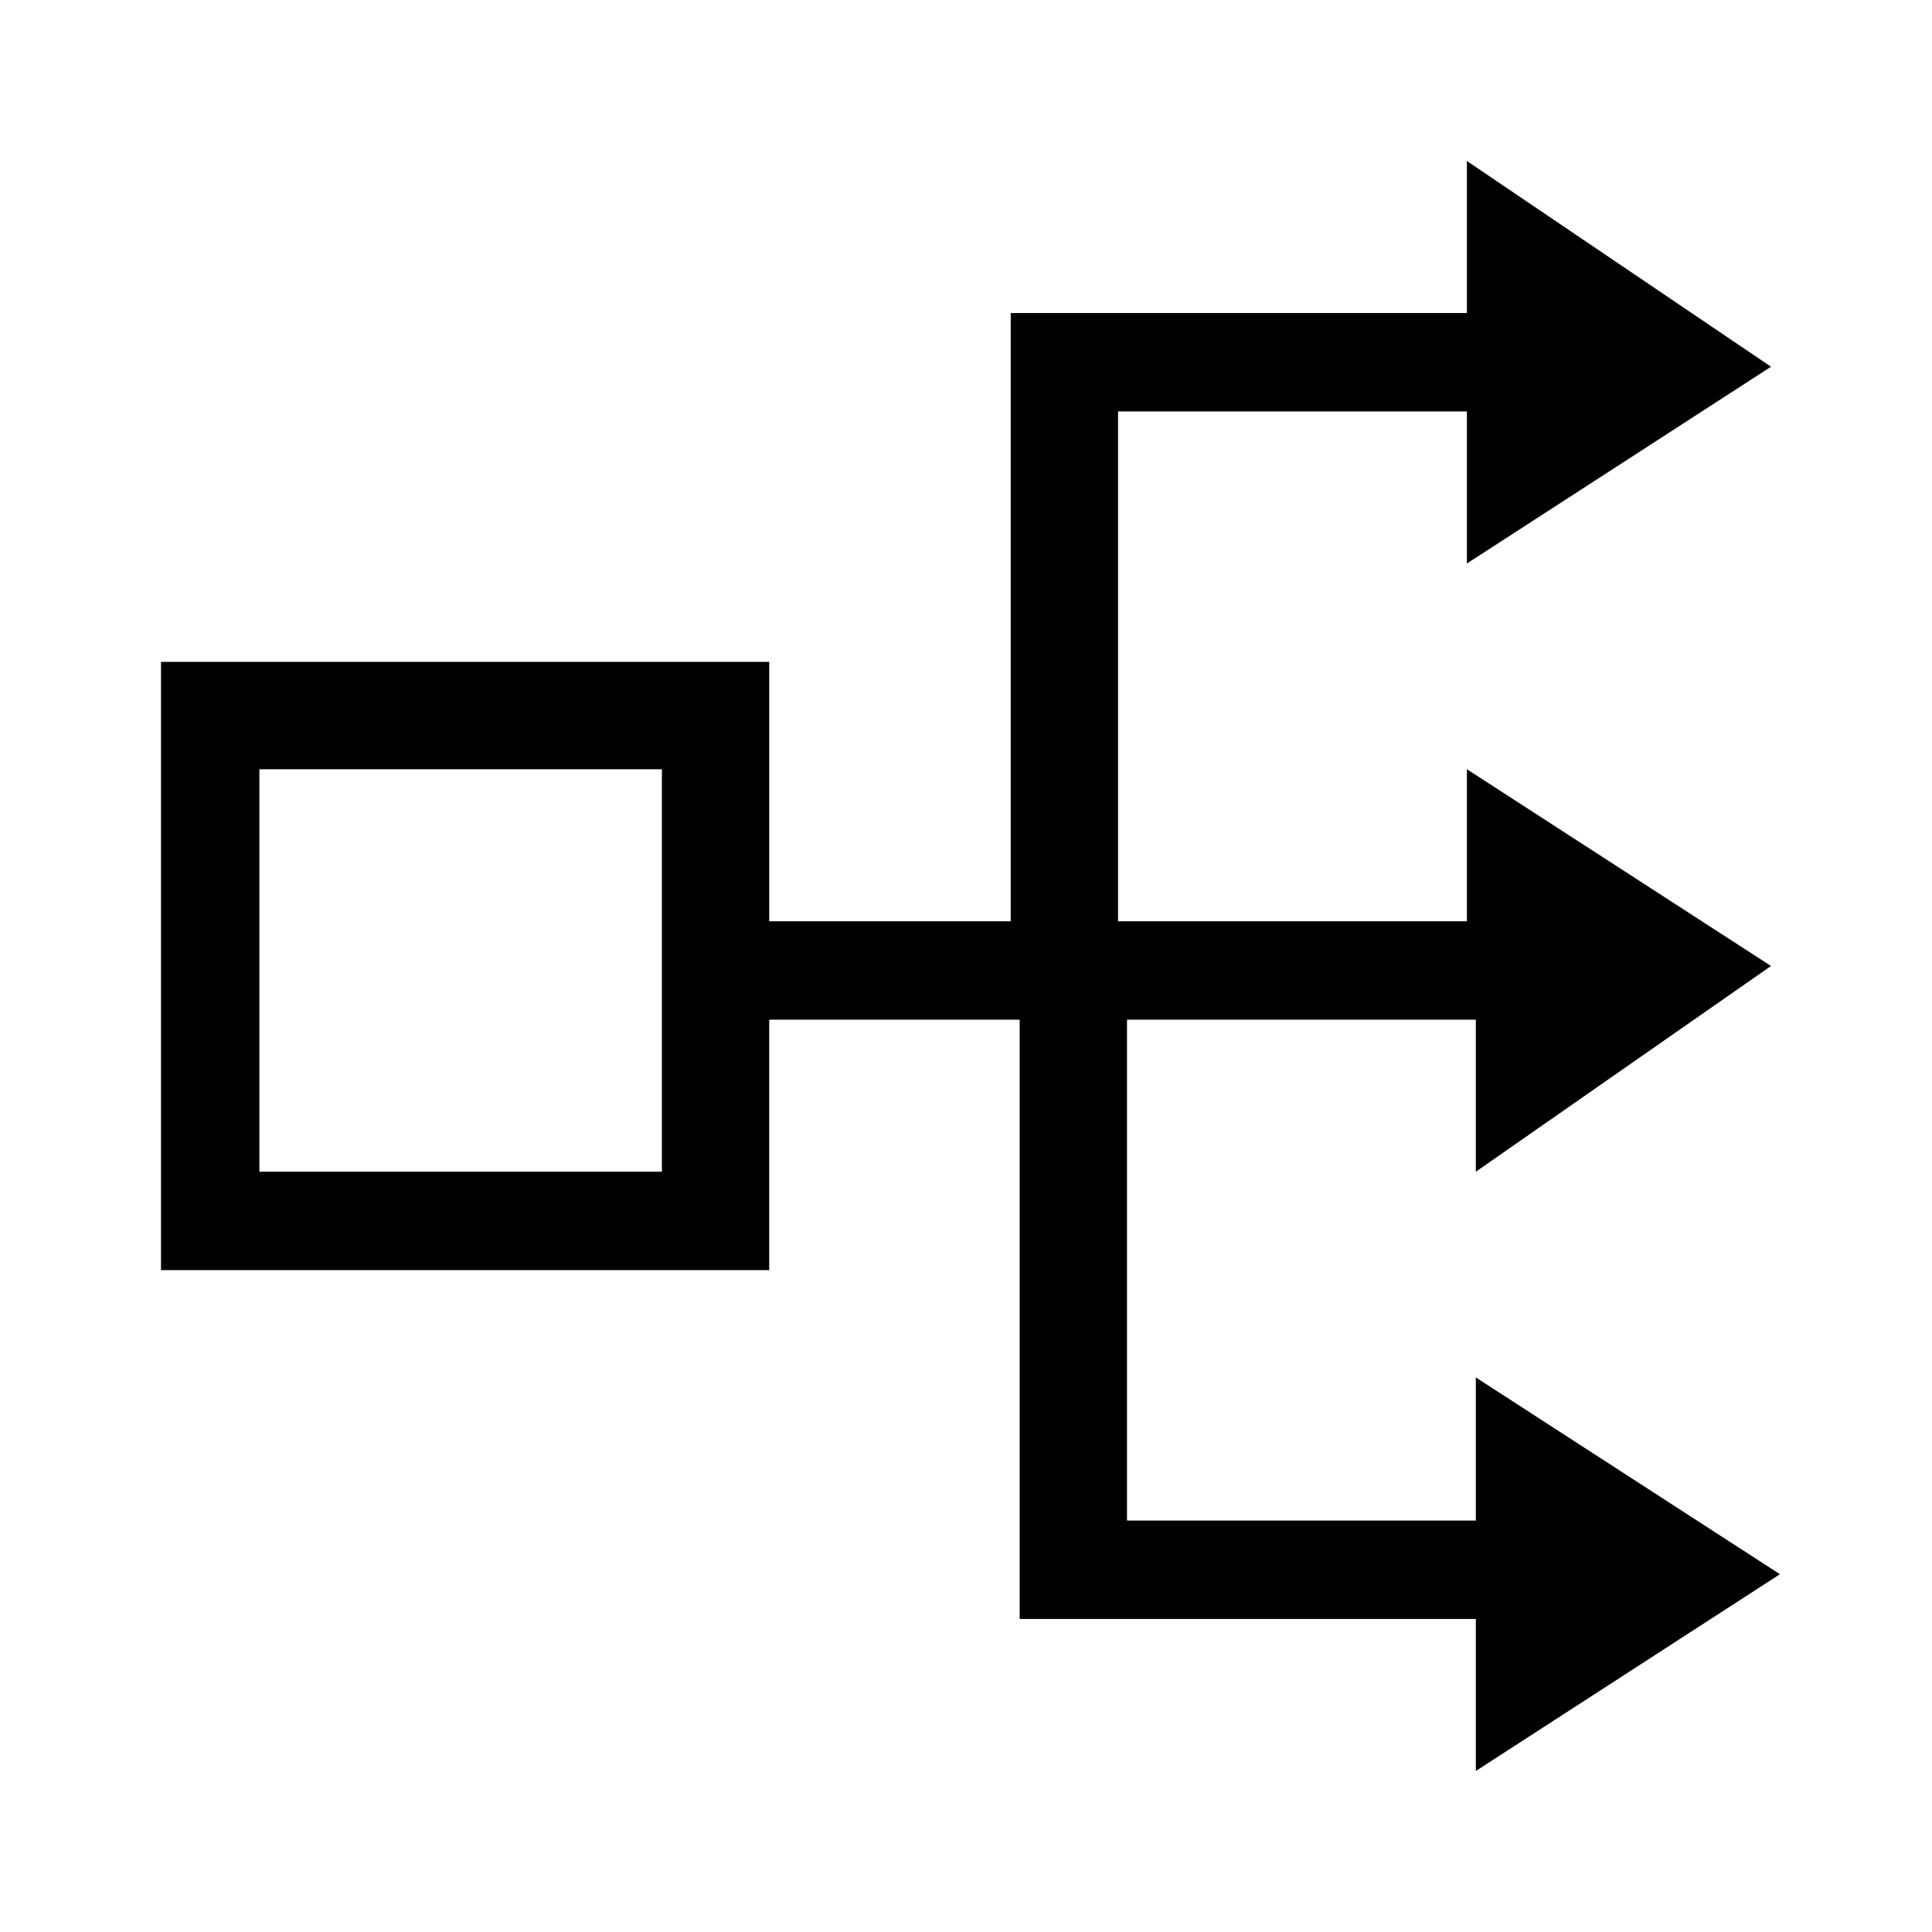 <?xml version="1.0" encoding="utf-8"?>
<!-- Generator: Adobe Illustrator 24.0.1, SVG Export Plug-In . SVG Version: 6.00 Build 0)  -->
<svg version="1.1" id="Ebene_1" xmlns="http://www.w3.org/2000/svg" xmlns:xlink="http://www.w3.org/1999/xlink" x="0px" y="0px"
	 viewBox="0 0 21.6 21.6" style="enable-background:new 0 0 21.6 21.6;" xml:space="preserve">
<path d="M19.8,10.8l-3.4-2.2v1.7h-3.9V4.6h3.9v1.7l3.4-2.2l-3.4-2.3v1.7h-5.1v6.8H8.6V7.4H1.8v6.8h6.8v-2.8h2.8v6.7h5.1v1.7l3.4-2.2
	l-3.4-2.2V17h-3.9v-5.6h3.9v1.7L19.8,10.8z M7.4,13.1H2.9V8.6h4.5V13.1z"/>
</svg>
